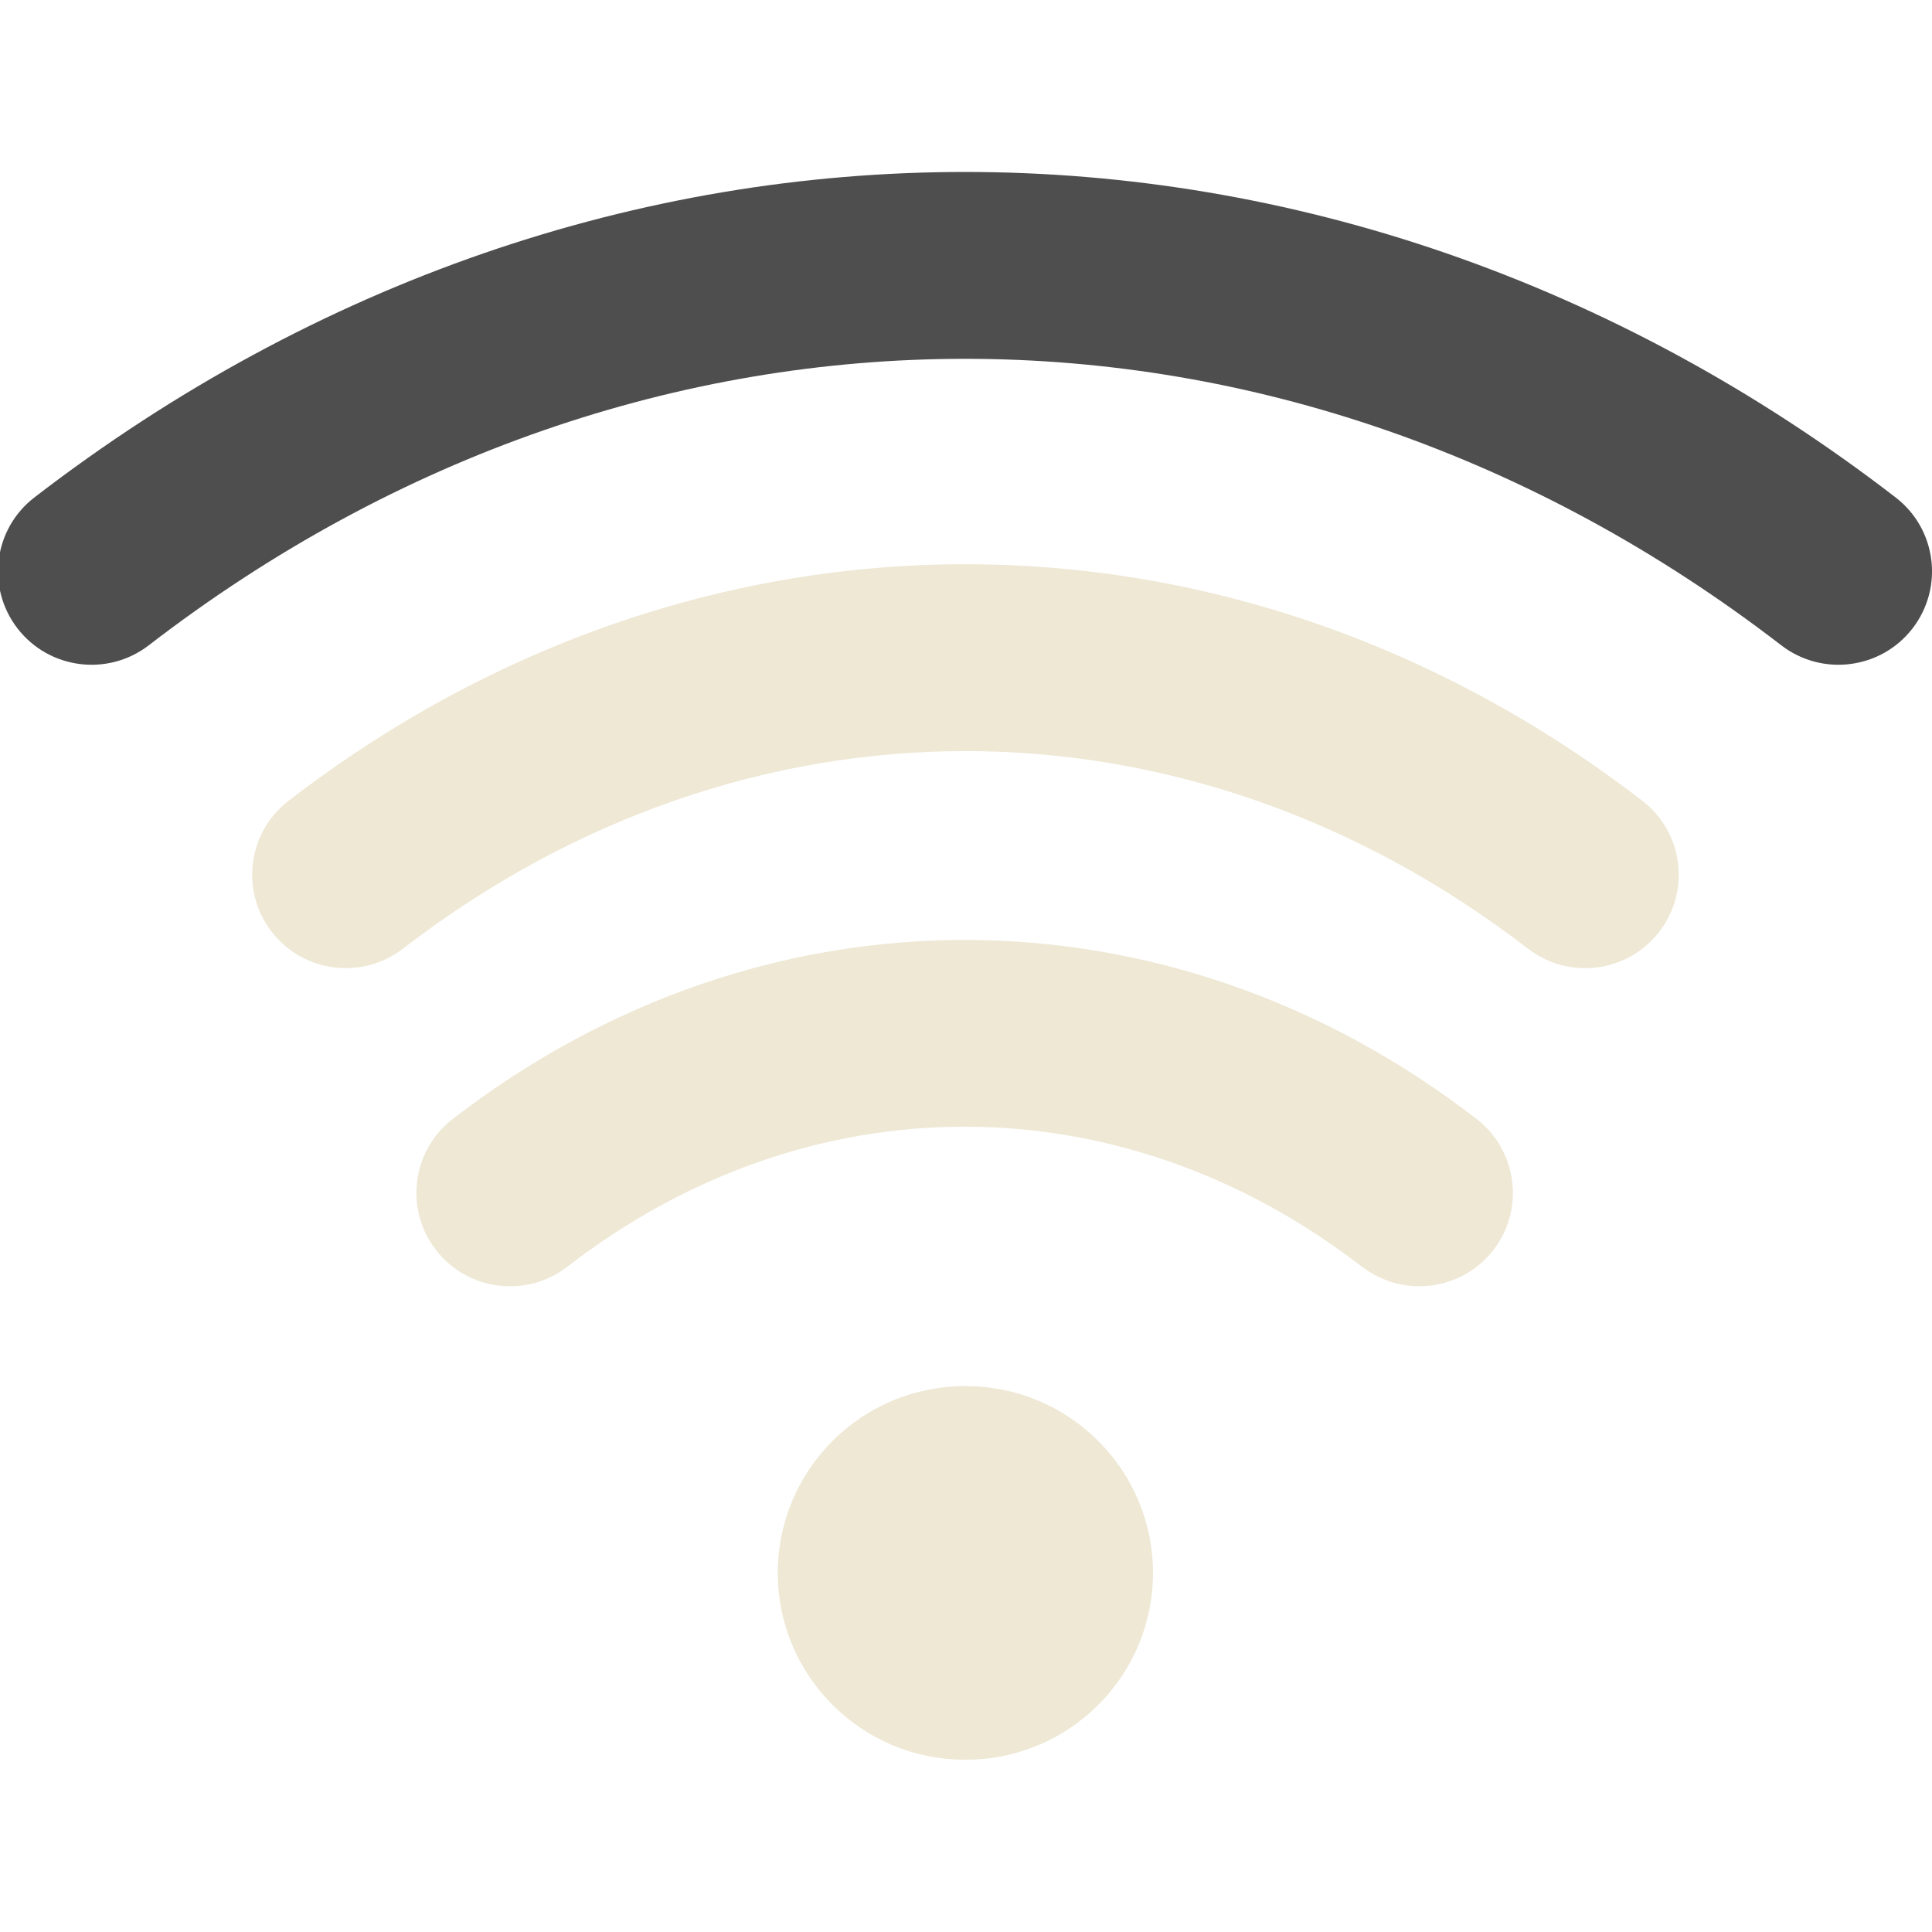 <?xml version="1.0" encoding="UTF-8" standalone="no"?>
<svg
   id="ecRtzo0DYSE1"
   viewBox="0 0 24 24"
   shape-rendering="geometricPrecision"
   text-rendering="geometricPrecision"
   version="1.1"
   sodipodi:docname="wifi_good.svg"
   inkscape:version="1.4.2 (f4327f4, 2025-05-13)"
   xmlns:inkscape="http://www.inkscape.org/namespaces/inkscape"
   xmlns:sodipodi="http://sodipodi.sourceforge.net/DTD/sodipodi-0.dtd"
   xmlns="http://www.w3.org/2000/svg"
   xmlns:svg="http://www.w3.org/2000/svg">
  <defs
     id="defs5" />
  <sodipodi:namedview
     id="namedview5"
     pagecolor="#ffffff"
     bordercolor="#000000"
     borderopacity="0.25"
     inkscape:showpageshadow="2"
     inkscape:pageopacity="0.0"
     inkscape:pagecheckerboard="0"
     inkscape:deskcolor="#d1d1d1"
     inkscape:zoom="48.958333"
     inkscape:cx="12"
     inkscape:cy="12"
     inkscape:window-width="2560"
     inkscape:window-height="1377"
     inkscape:window-x="-8"
     inkscape:window-y="-8"
     inkscape:window-maximized="1"
     inkscape:current-layer="g4" />
  <g
     transform="matrix(1.55 0 0 1.547-6.613-7.533)"
     id="g5">
    <g
       id="g4">
      <path
         d="M10.5,17.5c0-.828.672-1.5,1.5-1.5h.007c.828,0,1.5.672,1.5,1.5s-.672,1.5-1.5,1.5L12,19c-.828,0-1.5-.672-1.5-1.5Z"
         clip-rule="evenodd"
         fill="#0031a3"
         fill-rule="evenodd"
         id="path1"
         style="fill:#eee8d5;fill-opacity:1" />
      <path
         d="m 16.512,12.487 c -2.74,-2.115 -6.276,-2.115 -9.016,0 -0.328,0.253 -0.799,0.193 -1.052,-0.135 -0.253,-0.328 -0.193,-0.799 0.135,-1.052 3.28,-2.533 7.57,-2.533 10.85,0 0.328,0.253 0.388,0.724 0.135,1.052 -0.253,0.328 -0.724,0.389 -1.052,0.135 z"
         clip-rule="evenodd"
         fill="#0031a3"
         fill-rule="evenodd"
         id="path2"
         sodipodi:nodetypes="ccccccc"
         style="fill:#eee8d5;fill-opacity:1" />
      <path
         d="M18.542,10.051c-3.972-3.067-9.111-3.067-13.083,0-.328.253-.799.193-1.052-.135s-.193-.799.135-1.052c4.512-3.485,10.405-3.485,14.917,0c.328.253.388.724.135,1.052s-.724.388-1.052.135Z"
         clip-rule="evenodd"
         fill="#4e4e4e"
         fill-rule="evenodd"
         id="path3" />
      <path
         d="m 15.181,15.041 c -1.935,-1.499 -4.434,-1.499 -6.368,0 -0.327,0.254 -0.799,0.194 -1.052,-0.134 -0.254,-0.327 -0.194,-0.799 0.134,-1.052 2.475,-1.917 5.73,-1.917 8.206,0 0.327,0.254 0.387,0.725 0.134,1.052 -0.254,0.328 -0.725,0.387 -1.052,0.134 z"
         clip-rule="evenodd"
         fill="#0031a3"
         fill-rule="evenodd"
         id="path4"
         sodipodi:nodetypes="ccsccsc"
         style="fill:#eee8d5;fill-opacity:1" />
    </g>
  </g>
</svg>
